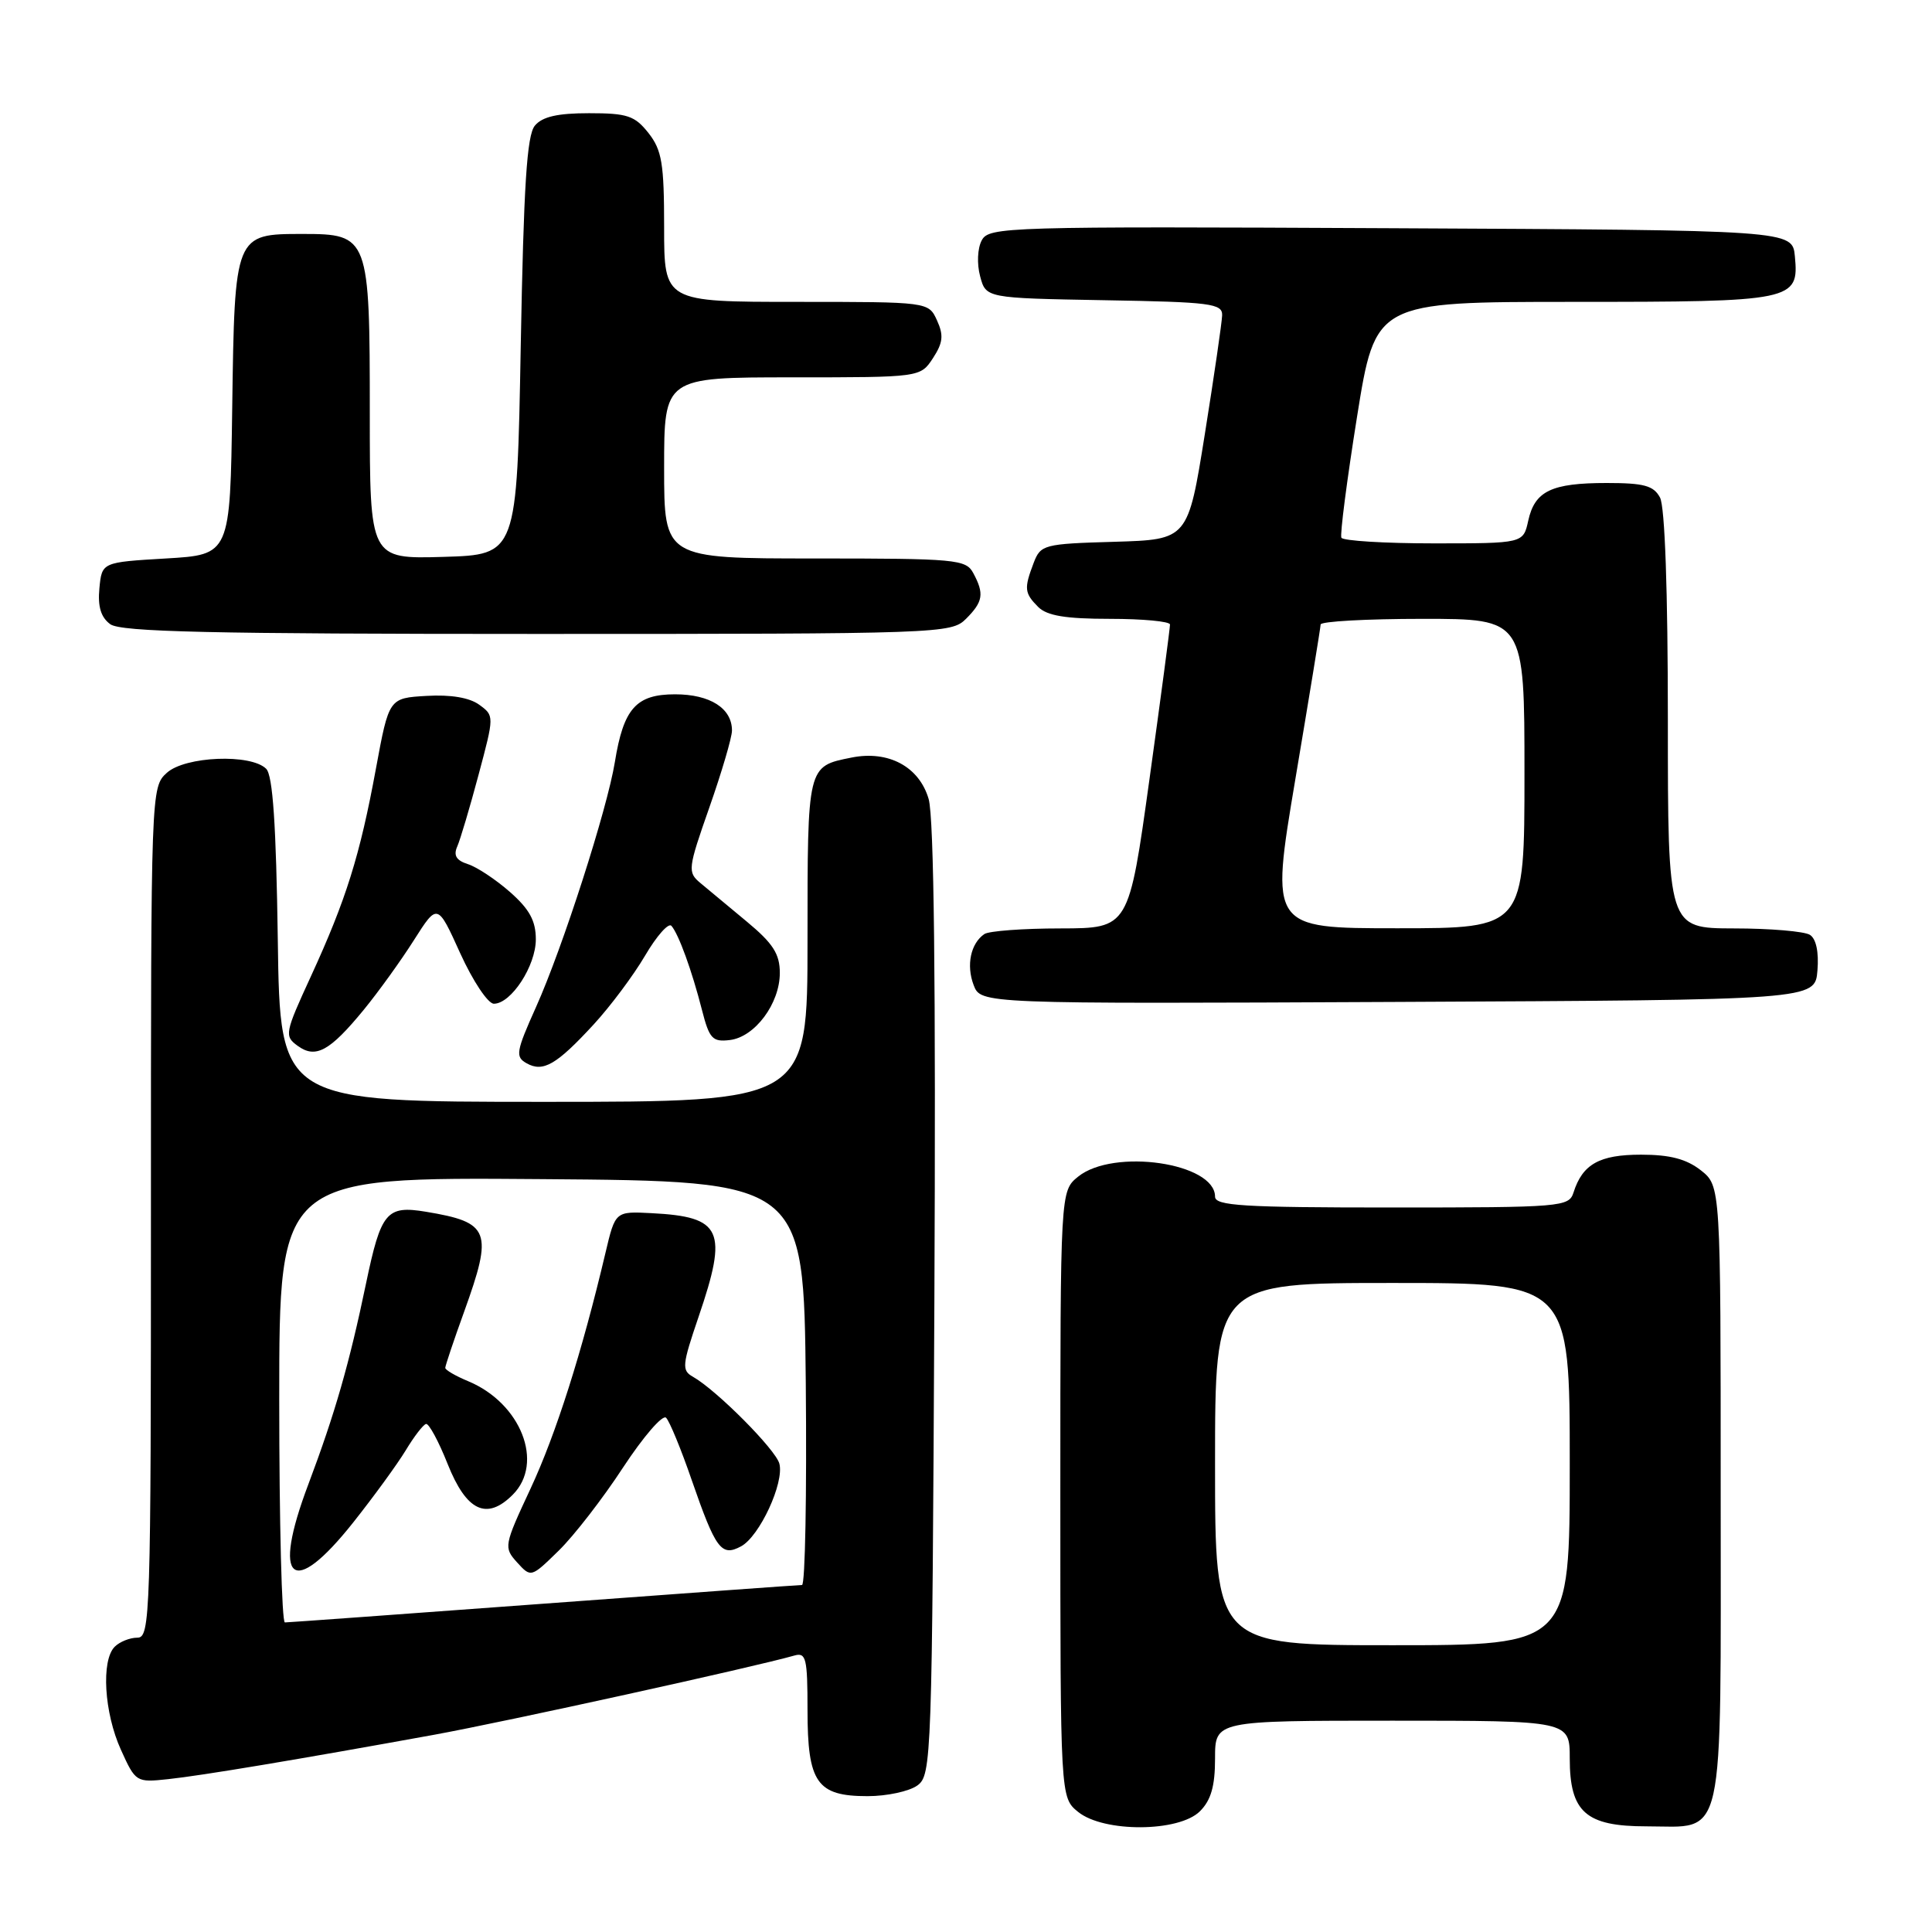 <?xml version="1.0" encoding="UTF-8" standalone="no"?>
<!DOCTYPE svg PUBLIC "-//W3C//DTD SVG 1.1//EN" "http://www.w3.org/Graphics/SVG/1.1/DTD/svg11.dtd" >
<svg xmlns="http://www.w3.org/2000/svg" xmlns:xlink="http://www.w3.org/1999/xlink" version="1.1" viewBox="0 0 256 256">
 <g >
 <path fill="currentColor"
d=" M 159.00 240.00 C 160.47 238.53 161.00 236.67 161.00 233.00 C 161.00 228.00 161.00 228.00 184.50 228.00 C 208.00 228.00 208.00 228.00 208.00 233.00 C 208.00 240.12 210.12 242.00 218.17 242.00 C 228.70 242.00 228.00 245.13 228.00 197.92 C 228.00 157.15 228.00 157.15 225.37 155.07 C 223.45 153.57 221.28 153.00 217.44 153.00 C 211.93 153.00 209.69 154.26 208.50 158.01 C 207.89 159.92 206.96 160.00 184.43 160.00 C 164.68 160.00 161.00 159.77 161.00 158.56 C 161.00 154.08 147.55 152.12 142.86 155.91 C 140.50 157.82 140.50 157.82 140.50 198.00 C 140.50 238.18 140.50 238.18 142.86 240.09 C 146.26 242.84 156.22 242.78 159.00 240.00 Z  M 121.56 236.58 C 123.44 235.21 123.51 233.19 123.81 172.33 C 124.01 130.16 123.76 108.31 123.05 105.87 C 121.80 101.59 117.73 99.40 112.84 100.38 C 106.95 101.56 107.00 101.35 107.00 124.62 C 107.00 146.00 107.00 146.00 72.06 146.00 C 37.11 146.00 37.11 146.00 36.81 124.55 C 36.59 109.29 36.15 102.74 35.27 101.87 C 33.25 99.85 24.54 100.20 22.11 102.40 C 20.01 104.30 20.00 104.63 20.00 160.65 C 20.00 214.25 19.91 217.00 18.20 217.00 C 17.21 217.00 15.86 217.54 15.20 218.20 C 13.38 220.02 13.80 226.96 16.02 231.85 C 17.96 236.14 18.05 236.20 22.25 235.75 C 26.76 235.27 39.43 233.15 57.50 229.87 C 66.94 228.15 99.99 220.88 105.25 219.37 C 106.81 218.92 107.00 219.71 107.00 226.60 C 107.00 236.23 108.24 238.00 114.96 238.00 C 117.52 238.00 120.49 237.36 121.56 236.58 Z  M 78.66 135.75 C 80.88 133.34 83.95 129.23 85.48 126.62 C 87.01 124.01 88.59 122.23 88.97 122.68 C 89.93 123.79 91.68 128.60 93.01 133.81 C 93.99 137.64 94.40 138.09 96.71 137.81 C 100.03 137.41 103.33 132.98 103.33 128.92 C 103.33 126.41 102.44 125.01 98.97 122.13 C 96.57 120.13 93.79 117.83 92.80 117.00 C 91.09 115.57 91.14 115.12 93.99 107.00 C 95.63 102.33 96.98 97.74 96.99 96.82 C 97.01 93.86 94.10 92.00 89.45 92.00 C 84.28 92.00 82.62 93.88 81.47 100.99 C 80.46 107.21 74.56 125.57 71.03 133.43 C 68.37 139.36 68.26 140.04 69.78 140.89 C 71.96 142.12 73.74 141.09 78.66 135.75 Z  M 48.21 133.79 C 50.15 131.42 53.14 127.27 54.85 124.57 C 57.97 119.66 57.97 119.66 60.99 126.33 C 62.66 130.00 64.66 133.00 65.44 133.00 C 67.73 133.00 71.00 127.99 71.00 124.47 C 71.00 122.01 70.16 120.47 67.57 118.19 C 65.68 116.53 63.17 114.87 61.99 114.50 C 60.46 114.01 60.06 113.35 60.59 112.16 C 60.99 111.25 62.26 106.98 63.41 102.67 C 65.50 94.85 65.50 94.84 63.50 93.38 C 62.21 92.44 59.73 92.02 56.52 92.21 C 51.54 92.50 51.54 92.50 49.81 101.86 C 47.69 113.38 45.86 119.22 41.20 129.36 C 37.74 136.88 37.66 137.28 39.43 138.57 C 41.82 140.32 43.69 139.30 48.21 133.79 Z  M 240.82 128.60 C 241.02 126.16 240.65 124.39 239.82 123.87 C 239.09 123.41 234.56 123.02 229.75 123.02 C 221.00 123.00 221.00 123.00 221.00 95.43 C 221.00 78.34 220.61 67.13 219.96 65.93 C 219.12 64.35 217.84 64.00 212.90 64.00 C 205.57 64.00 203.37 65.06 202.50 68.99 C 201.84 72.00 201.84 72.00 189.98 72.00 C 183.46 72.00 177.95 71.66 177.74 71.25 C 177.54 70.84 178.47 63.64 179.81 55.25 C 182.25 40.00 182.25 40.00 208.44 40.00 C 237.70 40.00 238.39 39.86 237.83 33.96 C 237.50 30.50 237.50 30.50 184.29 30.24 C 133.32 29.99 131.04 30.06 130.09 31.84 C 129.52 32.89 129.43 34.96 129.87 36.60 C 130.64 39.50 130.64 39.50 146.32 39.78 C 160.42 40.02 161.99 40.22 161.94 41.78 C 161.91 42.72 160.88 49.80 159.65 57.50 C 157.41 71.50 157.41 71.50 147.67 71.79 C 138.28 72.06 137.89 72.17 136.96 74.60 C 135.67 77.99 135.74 78.59 137.57 80.43 C 138.74 81.59 141.20 82.00 147.07 82.00 C 151.43 82.00 155.01 82.34 155.03 82.75 C 155.04 83.16 153.82 92.39 152.31 103.25 C 149.57 123.00 149.57 123.00 140.54 123.02 C 135.57 123.02 131.02 123.36 130.43 123.77 C 128.62 125.01 128.01 127.89 129.01 130.52 C 129.96 133.02 129.96 133.02 185.23 132.76 C 240.50 132.50 240.50 132.50 240.82 128.60 Z  M 128.00 82.00 C 130.27 79.73 130.44 78.68 128.96 75.93 C 127.99 74.12 126.68 74.00 107.96 74.00 C 88.00 74.00 88.00 74.00 88.00 62.00 C 88.00 50.00 88.00 50.00 104.98 50.00 C 121.95 50.00 121.95 50.00 123.62 47.46 C 124.95 45.42 125.06 44.43 124.16 42.46 C 123.04 40.00 123.04 40.00 105.52 40.00 C 88.00 40.00 88.00 40.00 88.00 30.13 C 88.00 21.67 87.71 19.90 85.93 17.63 C 84.11 15.33 83.13 15.00 78.05 15.00 C 73.87 15.00 71.86 15.46 70.87 16.65 C 69.81 17.93 69.39 24.56 69.00 45.90 C 68.50 73.50 68.50 73.50 58.75 73.79 C 49.00 74.07 49.00 74.07 49.00 54.76 C 49.00 31.34 48.87 31.00 40.10 31.00 C 31.10 31.00 31.09 31.01 30.77 54.05 C 30.50 73.50 30.50 73.50 22.00 74.00 C 13.50 74.50 13.50 74.50 13.17 77.96 C 12.94 80.38 13.37 81.80 14.61 82.71 C 16.01 83.73 27.93 84.00 71.19 84.00 C 124.67 84.00 126.05 83.95 128.00 82.00 Z  M 161.00 194.00 C 161.00 170.00 161.00 170.00 184.50 170.00 C 208.00 170.00 208.00 170.00 208.00 194.00 C 208.00 218.00 208.00 218.00 184.50 218.00 C 161.00 218.00 161.00 218.00 161.00 194.00 Z  M 37.00 185.49 C 37.00 155.97 37.00 155.97 71.75 156.24 C 106.50 156.50 106.50 156.50 106.77 183.25 C 106.91 197.96 106.69 210.01 106.27 210.02 C 105.84 210.02 90.43 211.14 72.00 212.50 C 53.57 213.86 38.16 214.98 37.75 214.98 C 37.34 214.99 37.00 201.72 37.00 185.49 Z  M 82.56 194.45 C 85.24 190.37 87.80 187.40 88.26 187.86 C 88.72 188.32 90.25 192.03 91.65 196.10 C 94.84 205.30 95.58 206.30 98.19 204.90 C 100.64 203.59 103.94 196.48 103.27 193.94 C 102.79 192.08 94.95 184.20 91.82 182.43 C 90.31 181.58 90.38 180.90 92.56 174.50 C 96.49 162.99 95.69 161.23 86.33 160.75 C 81.53 160.50 81.53 160.50 80.23 166.00 C 77.11 179.21 73.66 190.04 70.30 197.25 C 66.77 204.81 66.73 205.04 68.52 207.03 C 70.36 209.05 70.37 209.05 74.03 205.47 C 76.05 203.50 79.89 198.54 82.56 194.45 Z  M 46.79 201.75 C 49.52 198.31 52.65 194.01 53.76 192.18 C 54.86 190.35 56.07 188.78 56.45 188.68 C 56.82 188.58 58.12 190.97 59.32 194.00 C 61.81 200.24 64.49 201.51 67.94 198.06 C 72.15 193.85 69.02 185.91 62.02 183.01 C 60.36 182.32 59.00 181.53 59.00 181.25 C 59.00 180.97 60.12 177.62 61.50 173.81 C 65.36 163.10 64.93 161.97 56.42 160.56 C 51.22 159.70 50.48 160.59 48.50 170.07 C 46.30 180.65 44.38 187.33 40.85 196.70 C 35.97 209.61 38.71 211.93 46.79 201.75 Z  M 171.64 103.25 C 173.47 92.39 174.98 83.16 174.99 82.75 C 174.99 82.34 181.07 82.00 188.50 82.00 C 202.00 82.00 202.00 82.00 202.00 102.50 C 202.00 123.00 202.00 123.00 185.16 123.00 C 168.32 123.00 168.32 123.00 171.64 103.25 Z "/>
</g>
</svg>